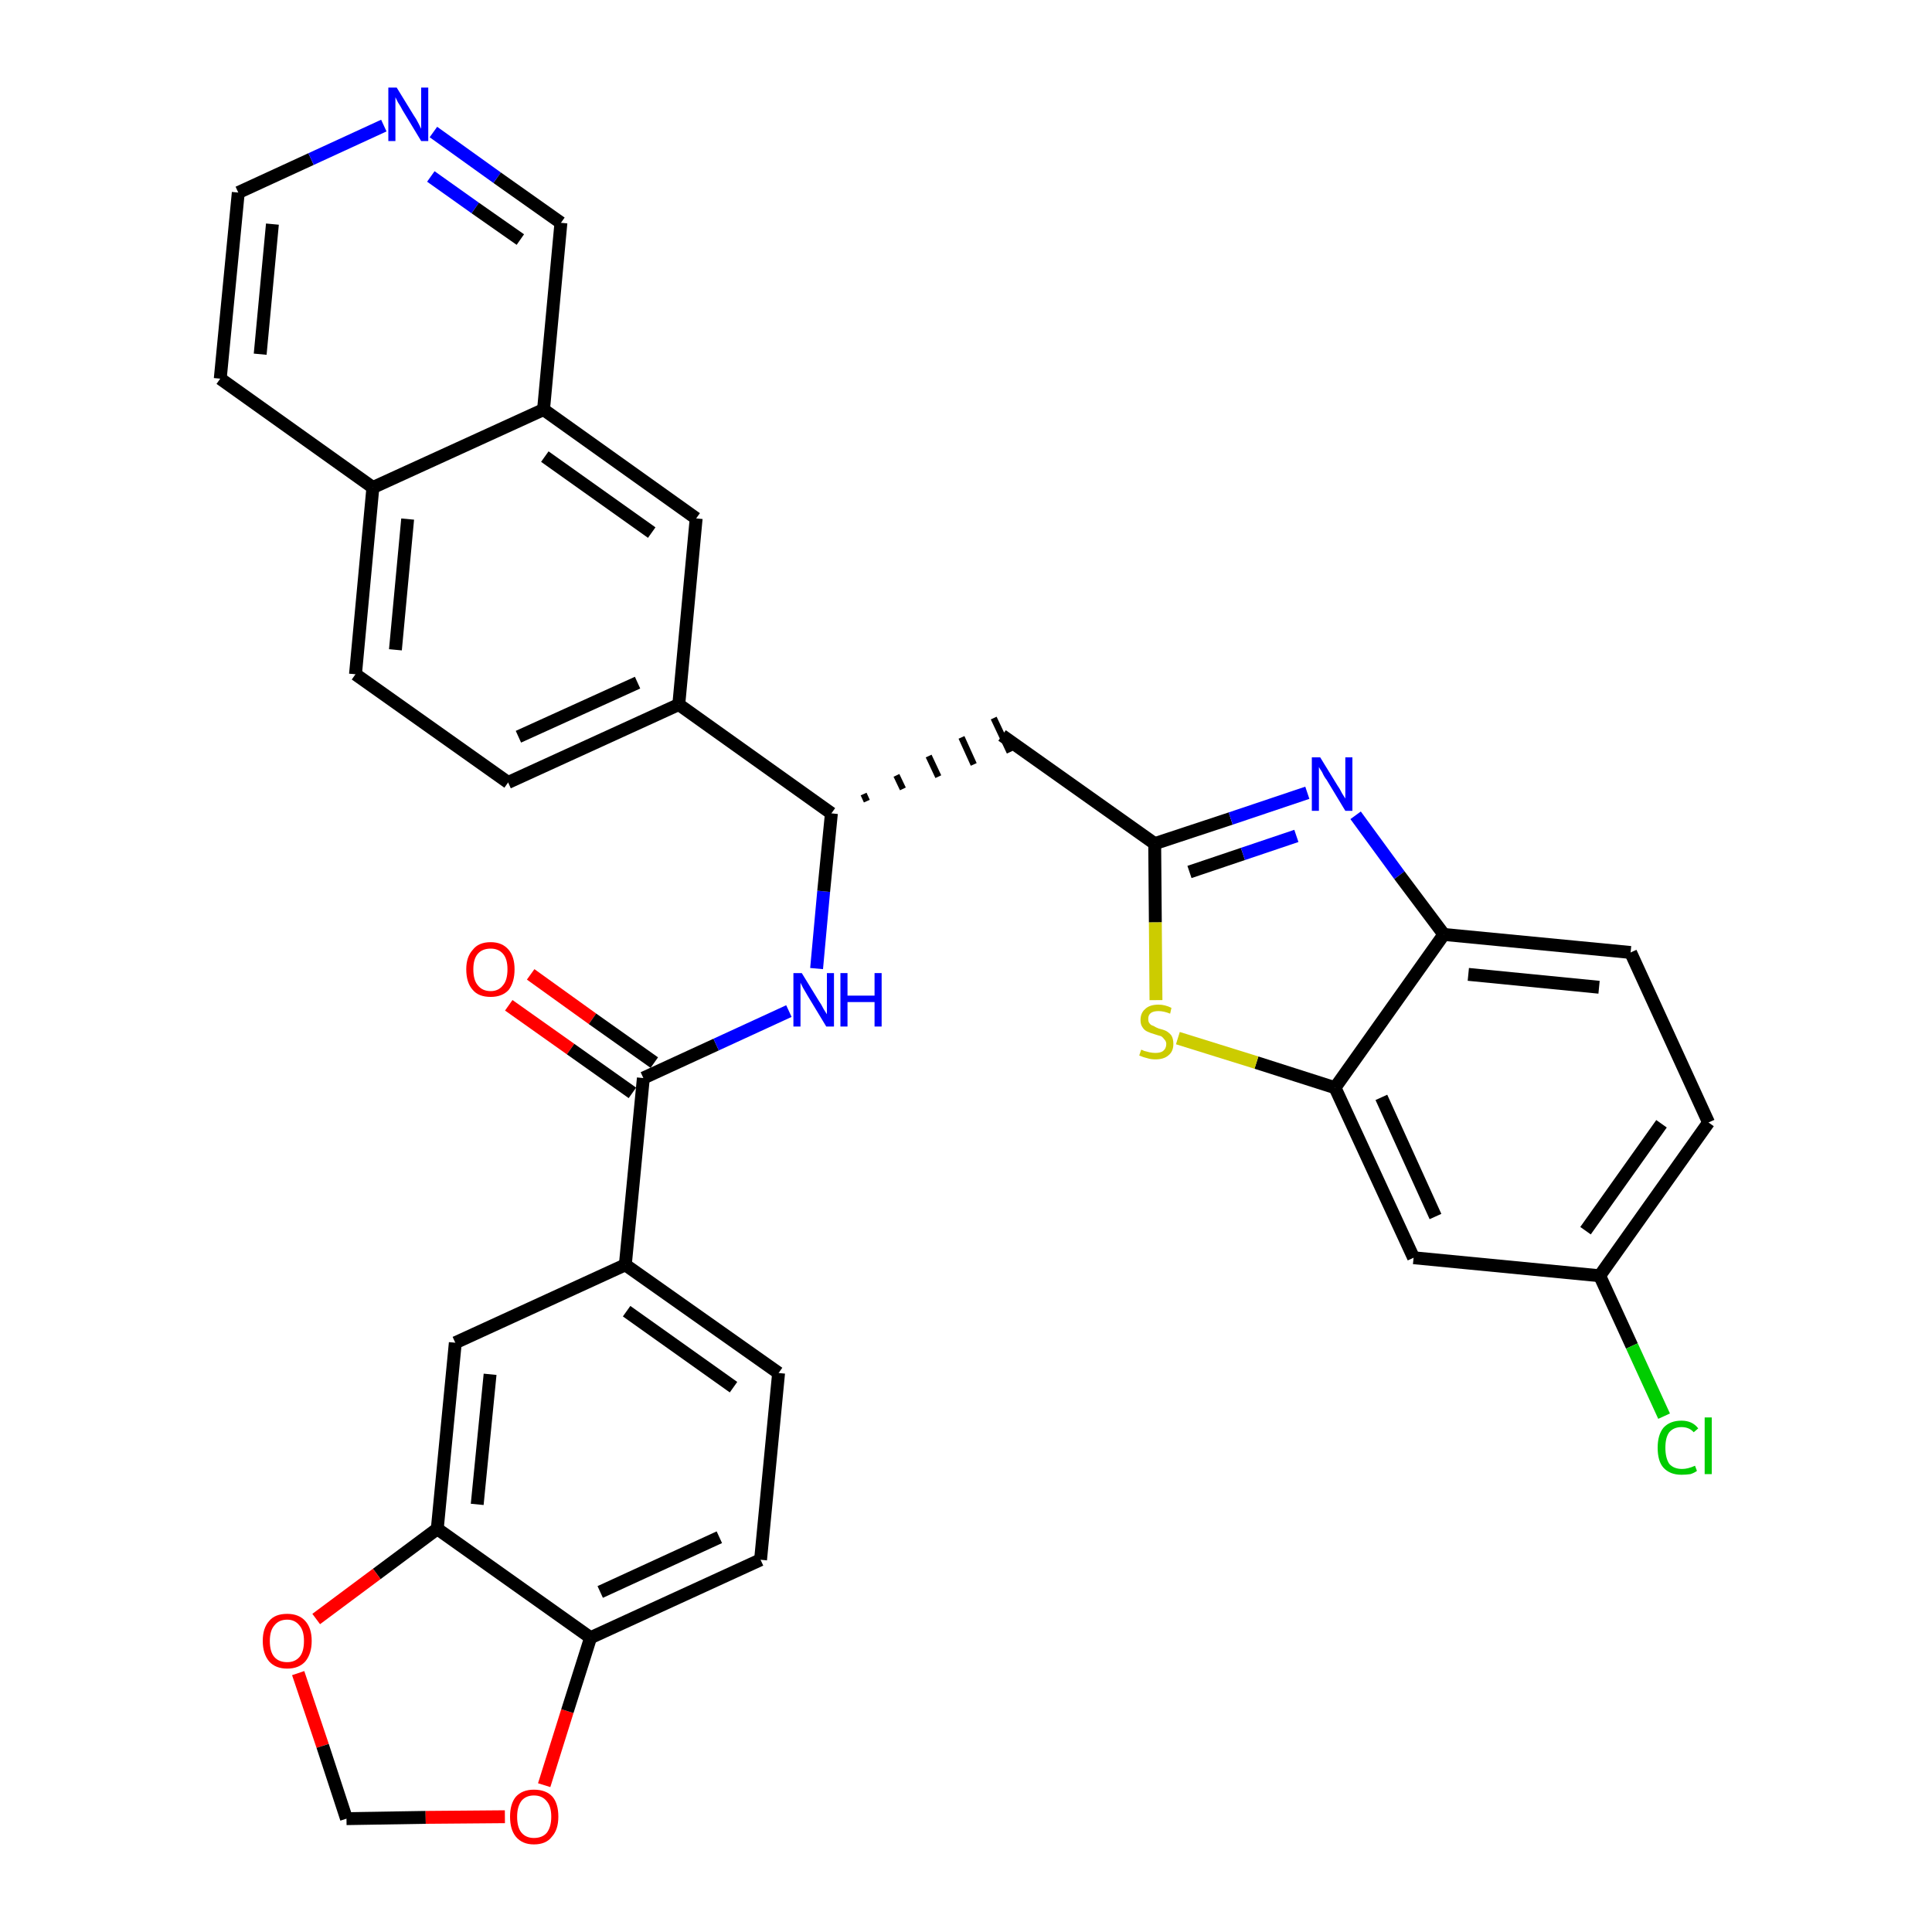 <?xml version='1.0' encoding='iso-8859-1'?>
<svg version='1.1' baseProfile='full'
              xmlns='http://www.w3.org/2000/svg'
                      xmlns:rdkit='http://www.rdkit.org/xml'
                      xmlns:xlink='http://www.w3.org/1999/xlink'
                  xml:space='preserve'
width='300px' height='300px' viewBox='0 0 300 300'>
<!-- END OF HEADER -->
<path class='bond-0 atom-0 atom-1' d='M 79.0,156.1 L 88.6,162.9' style='fill:none;fill-rule:evenodd;stroke:#FF0000;stroke-width:2.0px;stroke-linecap:butt;stroke-linejoin:miter;stroke-opacity:1' />
<path class='bond-0 atom-0 atom-1' d='M 88.6,162.9 L 98.2,169.7' style='fill:none;fill-rule:evenodd;stroke:#000000;stroke-width:2.0px;stroke-linecap:butt;stroke-linejoin:miter;stroke-opacity:1' />
<path class='bond-0 atom-0 atom-1' d='M 82.4,151.3 L 92.0,158.2' style='fill:none;fill-rule:evenodd;stroke:#FF0000;stroke-width:2.0px;stroke-linecap:butt;stroke-linejoin:miter;stroke-opacity:1' />
<path class='bond-0 atom-0 atom-1' d='M 92.0,158.2 L 101.6,165.0' style='fill:none;fill-rule:evenodd;stroke:#000000;stroke-width:2.0px;stroke-linecap:butt;stroke-linejoin:miter;stroke-opacity:1' />
<path class='bond-1 atom-1 atom-2' d='M 99.9,167.4 L 111.2,162.2' style='fill:none;fill-rule:evenodd;stroke:#000000;stroke-width:2.0px;stroke-linecap:butt;stroke-linejoin:miter;stroke-opacity:1' />
<path class='bond-1 atom-1 atom-2' d='M 111.2,162.2 L 122.5,157.0' style='fill:none;fill-rule:evenodd;stroke:#0000FF;stroke-width:2.0px;stroke-linecap:butt;stroke-linejoin:miter;stroke-opacity:1' />
<path class='bond-24 atom-1 atom-25' d='M 99.9,167.4 L 97.1,196.4' style='fill:none;fill-rule:evenodd;stroke:#000000;stroke-width:2.0px;stroke-linecap:butt;stroke-linejoin:miter;stroke-opacity:1' />
<path class='bond-2 atom-2 atom-3' d='M 126.8,150.4 L 127.9,138.4' style='fill:none;fill-rule:evenodd;stroke:#0000FF;stroke-width:2.0px;stroke-linecap:butt;stroke-linejoin:miter;stroke-opacity:1' />
<path class='bond-2 atom-2 atom-3' d='M 127.9,138.4 L 129.1,126.3' style='fill:none;fill-rule:evenodd;stroke:#000000;stroke-width:2.0px;stroke-linecap:butt;stroke-linejoin:miter;stroke-opacity:1' />
<path class='bond-3 atom-3 atom-4' d='M 134.6,124.4 L 134.1,123.3' style='fill:none;fill-rule:evenodd;stroke:#000000;stroke-width:1.0px;stroke-linecap:butt;stroke-linejoin:miter;stroke-opacity:1' />
<path class='bond-3 atom-3 atom-4' d='M 140.2,122.5 L 139.2,120.4' style='fill:none;fill-rule:evenodd;stroke:#000000;stroke-width:1.0px;stroke-linecap:butt;stroke-linejoin:miter;stroke-opacity:1' />
<path class='bond-3 atom-3 atom-4' d='M 145.7,120.6 L 144.2,117.4' style='fill:none;fill-rule:evenodd;stroke:#000000;stroke-width:1.0px;stroke-linecap:butt;stroke-linejoin:miter;stroke-opacity:1' />
<path class='bond-3 atom-3 atom-4' d='M 151.2,118.7 L 149.3,114.5' style='fill:none;fill-rule:evenodd;stroke:#000000;stroke-width:1.0px;stroke-linecap:butt;stroke-linejoin:miter;stroke-opacity:1' />
<path class='bond-3 atom-3 atom-4' d='M 156.8,116.8 L 154.3,111.5' style='fill:none;fill-rule:evenodd;stroke:#000000;stroke-width:1.0px;stroke-linecap:butt;stroke-linejoin:miter;stroke-opacity:1' />
<path class='bond-14 atom-3 atom-15' d='M 129.1,126.3 L 105.4,109.4' style='fill:none;fill-rule:evenodd;stroke:#000000;stroke-width:2.0px;stroke-linecap:butt;stroke-linejoin:miter;stroke-opacity:1' />
<path class='bond-4 atom-4 atom-5' d='M 155.6,114.2 L 179.3,131.0' style='fill:none;fill-rule:evenodd;stroke:#000000;stroke-width:2.0px;stroke-linecap:butt;stroke-linejoin:miter;stroke-opacity:1' />
<path class='bond-5 atom-5 atom-6' d='M 179.3,131.0 L 191.1,127.1' style='fill:none;fill-rule:evenodd;stroke:#000000;stroke-width:2.0px;stroke-linecap:butt;stroke-linejoin:miter;stroke-opacity:1' />
<path class='bond-5 atom-5 atom-6' d='M 191.1,127.1 L 203.0,123.1' style='fill:none;fill-rule:evenodd;stroke:#0000FF;stroke-width:2.0px;stroke-linecap:butt;stroke-linejoin:miter;stroke-opacity:1' />
<path class='bond-5 atom-5 atom-6' d='M 184.7,135.4 L 193.0,132.6' style='fill:none;fill-rule:evenodd;stroke:#000000;stroke-width:2.0px;stroke-linecap:butt;stroke-linejoin:miter;stroke-opacity:1' />
<path class='bond-5 atom-5 atom-6' d='M 193.0,132.6 L 201.3,129.8' style='fill:none;fill-rule:evenodd;stroke:#0000FF;stroke-width:2.0px;stroke-linecap:butt;stroke-linejoin:miter;stroke-opacity:1' />
<path class='bond-33 atom-14 atom-5' d='M 179.5,155.3 L 179.4,143.2' style='fill:none;fill-rule:evenodd;stroke:#CCCC00;stroke-width:2.0px;stroke-linecap:butt;stroke-linejoin:miter;stroke-opacity:1' />
<path class='bond-33 atom-14 atom-5' d='M 179.4,143.2 L 179.3,131.0' style='fill:none;fill-rule:evenodd;stroke:#000000;stroke-width:2.0px;stroke-linecap:butt;stroke-linejoin:miter;stroke-opacity:1' />
<path class='bond-6 atom-6 atom-7' d='M 210.5,126.6 L 217.3,135.9' style='fill:none;fill-rule:evenodd;stroke:#0000FF;stroke-width:2.0px;stroke-linecap:butt;stroke-linejoin:miter;stroke-opacity:1' />
<path class='bond-6 atom-6 atom-7' d='M 217.3,135.9 L 224.2,145.1' style='fill:none;fill-rule:evenodd;stroke:#000000;stroke-width:2.0px;stroke-linecap:butt;stroke-linejoin:miter;stroke-opacity:1' />
<path class='bond-7 atom-7 atom-8' d='M 224.2,145.1 L 253.2,147.9' style='fill:none;fill-rule:evenodd;stroke:#000000;stroke-width:2.0px;stroke-linecap:butt;stroke-linejoin:miter;stroke-opacity:1' />
<path class='bond-7 atom-7 atom-8' d='M 228.0,151.3 L 248.3,153.3' style='fill:none;fill-rule:evenodd;stroke:#000000;stroke-width:2.0px;stroke-linecap:butt;stroke-linejoin:miter;stroke-opacity:1' />
<path class='bond-36 atom-13 atom-7' d='M 207.3,168.9 L 224.2,145.1' style='fill:none;fill-rule:evenodd;stroke:#000000;stroke-width:2.0px;stroke-linecap:butt;stroke-linejoin:miter;stroke-opacity:1' />
<path class='bond-8 atom-8 atom-9' d='M 253.2,147.9 L 265.3,174.3' style='fill:none;fill-rule:evenodd;stroke:#000000;stroke-width:2.0px;stroke-linecap:butt;stroke-linejoin:miter;stroke-opacity:1' />
<path class='bond-9 atom-9 atom-10' d='M 265.3,174.3 L 248.4,198.1' style='fill:none;fill-rule:evenodd;stroke:#000000;stroke-width:2.0px;stroke-linecap:butt;stroke-linejoin:miter;stroke-opacity:1' />
<path class='bond-9 atom-9 atom-10' d='M 258.0,174.5 L 246.2,191.1' style='fill:none;fill-rule:evenodd;stroke:#000000;stroke-width:2.0px;stroke-linecap:butt;stroke-linejoin:miter;stroke-opacity:1' />
<path class='bond-10 atom-10 atom-11' d='M 248.4,198.1 L 253.4,209.0' style='fill:none;fill-rule:evenodd;stroke:#000000;stroke-width:2.0px;stroke-linecap:butt;stroke-linejoin:miter;stroke-opacity:1' />
<path class='bond-10 atom-10 atom-11' d='M 253.4,209.0 L 258.4,219.9' style='fill:none;fill-rule:evenodd;stroke:#00CC00;stroke-width:2.0px;stroke-linecap:butt;stroke-linejoin:miter;stroke-opacity:1' />
<path class='bond-11 atom-10 atom-12' d='M 248.4,198.1 L 219.5,195.3' style='fill:none;fill-rule:evenodd;stroke:#000000;stroke-width:2.0px;stroke-linecap:butt;stroke-linejoin:miter;stroke-opacity:1' />
<path class='bond-12 atom-12 atom-13' d='M 219.5,195.3 L 207.3,168.9' style='fill:none;fill-rule:evenodd;stroke:#000000;stroke-width:2.0px;stroke-linecap:butt;stroke-linejoin:miter;stroke-opacity:1' />
<path class='bond-12 atom-12 atom-13' d='M 222.9,188.9 L 214.5,170.4' style='fill:none;fill-rule:evenodd;stroke:#000000;stroke-width:2.0px;stroke-linecap:butt;stroke-linejoin:miter;stroke-opacity:1' />
<path class='bond-13 atom-13 atom-14' d='M 207.3,168.9 L 195.1,165.0' style='fill:none;fill-rule:evenodd;stroke:#000000;stroke-width:2.0px;stroke-linecap:butt;stroke-linejoin:miter;stroke-opacity:1' />
<path class='bond-13 atom-13 atom-14' d='M 195.1,165.0 L 182.9,161.2' style='fill:none;fill-rule:evenodd;stroke:#CCCC00;stroke-width:2.0px;stroke-linecap:butt;stroke-linejoin:miter;stroke-opacity:1' />
<path class='bond-15 atom-15 atom-16' d='M 105.4,109.4 L 78.9,121.5' style='fill:none;fill-rule:evenodd;stroke:#000000;stroke-width:2.0px;stroke-linecap:butt;stroke-linejoin:miter;stroke-opacity:1' />
<path class='bond-15 atom-15 atom-16' d='M 99.0,106.0 L 80.5,114.4' style='fill:none;fill-rule:evenodd;stroke:#000000;stroke-width:2.0px;stroke-linecap:butt;stroke-linejoin:miter;stroke-opacity:1' />
<path class='bond-34 atom-24 atom-15' d='M 108.1,80.5 L 105.4,109.4' style='fill:none;fill-rule:evenodd;stroke:#000000;stroke-width:2.0px;stroke-linecap:butt;stroke-linejoin:miter;stroke-opacity:1' />
<path class='bond-16 atom-16 atom-17' d='M 78.9,121.5 L 55.2,104.7' style='fill:none;fill-rule:evenodd;stroke:#000000;stroke-width:2.0px;stroke-linecap:butt;stroke-linejoin:miter;stroke-opacity:1' />
<path class='bond-17 atom-17 atom-18' d='M 55.2,104.7 L 57.9,75.7' style='fill:none;fill-rule:evenodd;stroke:#000000;stroke-width:2.0px;stroke-linecap:butt;stroke-linejoin:miter;stroke-opacity:1' />
<path class='bond-17 atom-17 atom-18' d='M 61.4,100.9 L 63.3,80.6' style='fill:none;fill-rule:evenodd;stroke:#000000;stroke-width:2.0px;stroke-linecap:butt;stroke-linejoin:miter;stroke-opacity:1' />
<path class='bond-18 atom-18 atom-19' d='M 57.9,75.7 L 34.2,58.8' style='fill:none;fill-rule:evenodd;stroke:#000000;stroke-width:2.0px;stroke-linecap:butt;stroke-linejoin:miter;stroke-opacity:1' />
<path class='bond-37 atom-23 atom-18' d='M 84.4,63.6 L 57.9,75.7' style='fill:none;fill-rule:evenodd;stroke:#000000;stroke-width:2.0px;stroke-linecap:butt;stroke-linejoin:miter;stroke-opacity:1' />
<path class='bond-19 atom-19 atom-20' d='M 34.2,58.8 L 37.0,29.9' style='fill:none;fill-rule:evenodd;stroke:#000000;stroke-width:2.0px;stroke-linecap:butt;stroke-linejoin:miter;stroke-opacity:1' />
<path class='bond-19 atom-19 atom-20' d='M 40.4,55.0 L 42.3,34.8' style='fill:none;fill-rule:evenodd;stroke:#000000;stroke-width:2.0px;stroke-linecap:butt;stroke-linejoin:miter;stroke-opacity:1' />
<path class='bond-20 atom-20 atom-21' d='M 37.0,29.9 L 48.3,24.7' style='fill:none;fill-rule:evenodd;stroke:#000000;stroke-width:2.0px;stroke-linecap:butt;stroke-linejoin:miter;stroke-opacity:1' />
<path class='bond-20 atom-20 atom-21' d='M 48.3,24.7 L 59.6,19.5' style='fill:none;fill-rule:evenodd;stroke:#0000FF;stroke-width:2.0px;stroke-linecap:butt;stroke-linejoin:miter;stroke-opacity:1' />
<path class='bond-21 atom-21 atom-22' d='M 67.3,20.5 L 77.2,27.6' style='fill:none;fill-rule:evenodd;stroke:#0000FF;stroke-width:2.0px;stroke-linecap:butt;stroke-linejoin:miter;stroke-opacity:1' />
<path class='bond-21 atom-21 atom-22' d='M 77.2,27.6 L 87.1,34.6' style='fill:none;fill-rule:evenodd;stroke:#000000;stroke-width:2.0px;stroke-linecap:butt;stroke-linejoin:miter;stroke-opacity:1' />
<path class='bond-21 atom-21 atom-22' d='M 66.9,27.4 L 73.8,32.3' style='fill:none;fill-rule:evenodd;stroke:#0000FF;stroke-width:2.0px;stroke-linecap:butt;stroke-linejoin:miter;stroke-opacity:1' />
<path class='bond-21 atom-21 atom-22' d='M 73.8,32.3 L 80.8,37.2' style='fill:none;fill-rule:evenodd;stroke:#000000;stroke-width:2.0px;stroke-linecap:butt;stroke-linejoin:miter;stroke-opacity:1' />
<path class='bond-22 atom-22 atom-23' d='M 87.1,34.6 L 84.4,63.6' style='fill:none;fill-rule:evenodd;stroke:#000000;stroke-width:2.0px;stroke-linecap:butt;stroke-linejoin:miter;stroke-opacity:1' />
<path class='bond-23 atom-23 atom-24' d='M 84.4,63.6 L 108.1,80.5' style='fill:none;fill-rule:evenodd;stroke:#000000;stroke-width:2.0px;stroke-linecap:butt;stroke-linejoin:miter;stroke-opacity:1' />
<path class='bond-23 atom-23 atom-24' d='M 84.6,70.9 L 101.2,82.7' style='fill:none;fill-rule:evenodd;stroke:#000000;stroke-width:2.0px;stroke-linecap:butt;stroke-linejoin:miter;stroke-opacity:1' />
<path class='bond-25 atom-25 atom-26' d='M 97.1,196.4 L 120.9,213.2' style='fill:none;fill-rule:evenodd;stroke:#000000;stroke-width:2.0px;stroke-linecap:butt;stroke-linejoin:miter;stroke-opacity:1' />
<path class='bond-25 atom-25 atom-26' d='M 97.3,203.6 L 113.9,215.4' style='fill:none;fill-rule:evenodd;stroke:#000000;stroke-width:2.0px;stroke-linecap:butt;stroke-linejoin:miter;stroke-opacity:1' />
<path class='bond-35 atom-30 atom-25' d='M 70.7,208.5 L 97.1,196.4' style='fill:none;fill-rule:evenodd;stroke:#000000;stroke-width:2.0px;stroke-linecap:butt;stroke-linejoin:miter;stroke-opacity:1' />
<path class='bond-26 atom-26 atom-27' d='M 120.9,213.2 L 118.1,242.2' style='fill:none;fill-rule:evenodd;stroke:#000000;stroke-width:2.0px;stroke-linecap:butt;stroke-linejoin:miter;stroke-opacity:1' />
<path class='bond-27 atom-27 atom-28' d='M 118.1,242.2 L 91.7,254.3' style='fill:none;fill-rule:evenodd;stroke:#000000;stroke-width:2.0px;stroke-linecap:butt;stroke-linejoin:miter;stroke-opacity:1' />
<path class='bond-27 atom-27 atom-28' d='M 111.7,238.7 L 93.2,247.2' style='fill:none;fill-rule:evenodd;stroke:#000000;stroke-width:2.0px;stroke-linecap:butt;stroke-linejoin:miter;stroke-opacity:1' />
<path class='bond-28 atom-28 atom-29' d='M 91.7,254.3 L 67.9,237.4' style='fill:none;fill-rule:evenodd;stroke:#000000;stroke-width:2.0px;stroke-linecap:butt;stroke-linejoin:miter;stroke-opacity:1' />
<path class='bond-38 atom-33 atom-28' d='M 84.5,277.2 L 88.1,265.7' style='fill:none;fill-rule:evenodd;stroke:#FF0000;stroke-width:2.0px;stroke-linecap:butt;stroke-linejoin:miter;stroke-opacity:1' />
<path class='bond-38 atom-33 atom-28' d='M 88.1,265.7 L 91.7,254.3' style='fill:none;fill-rule:evenodd;stroke:#000000;stroke-width:2.0px;stroke-linecap:butt;stroke-linejoin:miter;stroke-opacity:1' />
<path class='bond-29 atom-29 atom-30' d='M 67.9,237.4 L 70.7,208.5' style='fill:none;fill-rule:evenodd;stroke:#000000;stroke-width:2.0px;stroke-linecap:butt;stroke-linejoin:miter;stroke-opacity:1' />
<path class='bond-29 atom-29 atom-30' d='M 74.1,233.6 L 76.1,213.4' style='fill:none;fill-rule:evenodd;stroke:#000000;stroke-width:2.0px;stroke-linecap:butt;stroke-linejoin:miter;stroke-opacity:1' />
<path class='bond-30 atom-29 atom-31' d='M 67.9,237.4 L 58.5,244.4' style='fill:none;fill-rule:evenodd;stroke:#000000;stroke-width:2.0px;stroke-linecap:butt;stroke-linejoin:miter;stroke-opacity:1' />
<path class='bond-30 atom-29 atom-31' d='M 58.5,244.4 L 49.1,251.4' style='fill:none;fill-rule:evenodd;stroke:#FF0000;stroke-width:2.0px;stroke-linecap:butt;stroke-linejoin:miter;stroke-opacity:1' />
<path class='bond-31 atom-31 atom-32' d='M 46.3,259.8 L 50.1,271.1' style='fill:none;fill-rule:evenodd;stroke:#FF0000;stroke-width:2.0px;stroke-linecap:butt;stroke-linejoin:miter;stroke-opacity:1' />
<path class='bond-31 atom-31 atom-32' d='M 50.1,271.1 L 53.8,282.4' style='fill:none;fill-rule:evenodd;stroke:#000000;stroke-width:2.0px;stroke-linecap:butt;stroke-linejoin:miter;stroke-opacity:1' />
<path class='bond-32 atom-32 atom-33' d='M 53.8,282.4 L 66.1,282.2' style='fill:none;fill-rule:evenodd;stroke:#000000;stroke-width:2.0px;stroke-linecap:butt;stroke-linejoin:miter;stroke-opacity:1' />
<path class='bond-32 atom-32 atom-33' d='M 66.1,282.2 L 78.4,282.1' style='fill:none;fill-rule:evenodd;stroke:#FF0000;stroke-width:2.0px;stroke-linecap:butt;stroke-linejoin:miter;stroke-opacity:1' />
<path  class='atom-0' d='M 72.4 150.5
Q 72.4 148.6, 73.4 147.5
Q 74.3 146.3, 76.2 146.3
Q 78.0 146.3, 79.0 147.5
Q 79.9 148.6, 79.9 150.5
Q 79.9 152.5, 79.0 153.7
Q 78.0 154.8, 76.2 154.8
Q 74.3 154.8, 73.4 153.7
Q 72.4 152.6, 72.4 150.5
M 76.2 153.9
Q 77.4 153.9, 78.1 153.0
Q 78.8 152.2, 78.8 150.5
Q 78.8 148.9, 78.1 148.1
Q 77.4 147.3, 76.2 147.3
Q 74.9 147.3, 74.2 148.1
Q 73.5 148.9, 73.5 150.5
Q 73.5 152.2, 74.2 153.0
Q 74.9 153.9, 76.2 153.9
' fill='#FF0000'/>
<path  class='atom-2' d='M 124.5 151.1
L 127.2 155.5
Q 127.5 155.9, 127.9 156.7
Q 128.4 157.5, 128.4 157.5
L 128.4 151.1
L 129.5 151.1
L 129.5 159.4
L 128.3 159.4
L 125.4 154.6
Q 125.1 154.1, 124.7 153.4
Q 124.4 152.8, 124.3 152.6
L 124.3 159.4
L 123.2 159.4
L 123.2 151.1
L 124.5 151.1
' fill='#0000FF'/>
<path  class='atom-2' d='M 130.5 151.1
L 131.6 151.1
L 131.6 154.6
L 135.8 154.6
L 135.8 151.1
L 136.9 151.1
L 136.9 159.4
L 135.8 159.4
L 135.8 155.6
L 131.6 155.6
L 131.6 159.4
L 130.5 159.4
L 130.5 151.1
' fill='#0000FF'/>
<path  class='atom-6' d='M 205.0 117.6
L 207.7 122.0
Q 208.0 122.4, 208.4 123.2
Q 208.9 124.0, 208.9 124.0
L 208.9 117.6
L 210.0 117.6
L 210.0 125.9
L 208.9 125.9
L 206.0 121.1
Q 205.6 120.6, 205.3 119.9
Q 204.9 119.3, 204.8 119.1
L 204.8 125.9
L 203.7 125.9
L 203.7 117.6
L 205.0 117.6
' fill='#0000FF'/>
<path  class='atom-11' d='M 257.4 224.8
Q 257.4 222.8, 258.3 221.7
Q 259.3 220.6, 261.1 220.6
Q 262.8 220.6, 263.7 221.8
L 263.0 222.4
Q 262.3 221.6, 261.1 221.6
Q 259.9 221.6, 259.2 222.4
Q 258.6 223.2, 258.6 224.8
Q 258.6 226.4, 259.2 227.3
Q 259.9 228.1, 261.2 228.1
Q 262.1 228.1, 263.2 227.6
L 263.5 228.4
Q 263.1 228.7, 262.5 228.9
Q 261.8 229.0, 261.1 229.0
Q 259.3 229.0, 258.3 227.9
Q 257.4 226.9, 257.4 224.8
' fill='#00CC00'/>
<path  class='atom-11' d='M 264.7 220.1
L 265.8 220.1
L 265.8 228.9
L 264.7 228.9
L 264.7 220.1
' fill='#00CC00'/>
<path  class='atom-14' d='M 177.2 163.0
Q 177.3 163.0, 177.7 163.2
Q 178.1 163.3, 178.5 163.4
Q 179.0 163.5, 179.4 163.5
Q 180.2 163.5, 180.6 163.2
Q 181.1 162.8, 181.1 162.1
Q 181.1 161.7, 180.8 161.4
Q 180.6 161.1, 180.3 160.9
Q 179.9 160.8, 179.3 160.6
Q 178.6 160.4, 178.2 160.2
Q 177.7 160.0, 177.4 159.5
Q 177.1 159.1, 177.1 158.4
Q 177.1 157.3, 177.8 156.7
Q 178.5 156.0, 179.9 156.0
Q 180.9 156.0, 181.9 156.5
L 181.7 157.4
Q 180.7 157.0, 179.9 157.0
Q 179.1 157.0, 178.7 157.3
Q 178.3 157.6, 178.3 158.2
Q 178.3 158.7, 178.5 158.9
Q 178.7 159.2, 179.1 159.3
Q 179.4 159.5, 179.9 159.7
Q 180.7 159.9, 181.1 160.1
Q 181.6 160.4, 181.9 160.8
Q 182.2 161.3, 182.2 162.1
Q 182.2 163.3, 181.4 163.9
Q 180.7 164.5, 179.4 164.5
Q 178.7 164.5, 178.1 164.3
Q 177.6 164.2, 176.9 163.9
L 177.2 163.0
' fill='#CCCC00'/>
<path  class='atom-21' d='M 61.6 13.6
L 64.3 18.0
Q 64.6 18.4, 65.0 19.2
Q 65.4 20.0, 65.4 20.0
L 65.4 13.6
L 66.5 13.6
L 66.5 21.9
L 65.4 21.9
L 62.5 17.1
Q 62.2 16.5, 61.8 15.9
Q 61.5 15.3, 61.4 15.1
L 61.4 21.9
L 60.3 21.9
L 60.3 13.6
L 61.6 13.6
' fill='#0000FF'/>
<path  class='atom-31' d='M 40.8 254.8
Q 40.8 252.8, 41.8 251.7
Q 42.7 250.6, 44.6 250.6
Q 46.4 250.6, 47.4 251.7
Q 48.4 252.8, 48.4 254.8
Q 48.4 256.8, 47.4 258.0
Q 46.4 259.1, 44.6 259.1
Q 42.8 259.1, 41.8 258.0
Q 40.8 256.8, 40.8 254.8
M 44.6 258.1
Q 45.8 258.1, 46.5 257.3
Q 47.2 256.5, 47.2 254.8
Q 47.2 253.2, 46.5 252.4
Q 45.8 251.5, 44.6 251.5
Q 43.3 251.5, 42.6 252.4
Q 41.9 253.2, 41.9 254.8
Q 41.9 256.5, 42.6 257.3
Q 43.3 258.1, 44.6 258.1
' fill='#FF0000'/>
<path  class='atom-33' d='M 79.2 282.1
Q 79.2 280.1, 80.1 279.0
Q 81.1 277.9, 82.9 277.9
Q 84.8 277.9, 85.8 279.0
Q 86.7 280.1, 86.7 282.1
Q 86.7 284.1, 85.7 285.2
Q 84.8 286.4, 82.9 286.4
Q 81.1 286.4, 80.1 285.2
Q 79.2 284.1, 79.2 282.1
M 82.9 285.4
Q 84.2 285.4, 84.9 284.6
Q 85.6 283.7, 85.6 282.1
Q 85.6 280.5, 84.9 279.7
Q 84.2 278.8, 82.9 278.8
Q 81.7 278.8, 81.0 279.6
Q 80.3 280.5, 80.3 282.1
Q 80.3 283.8, 81.0 284.6
Q 81.7 285.4, 82.9 285.4
' fill='#FF0000'/>
</svg>

